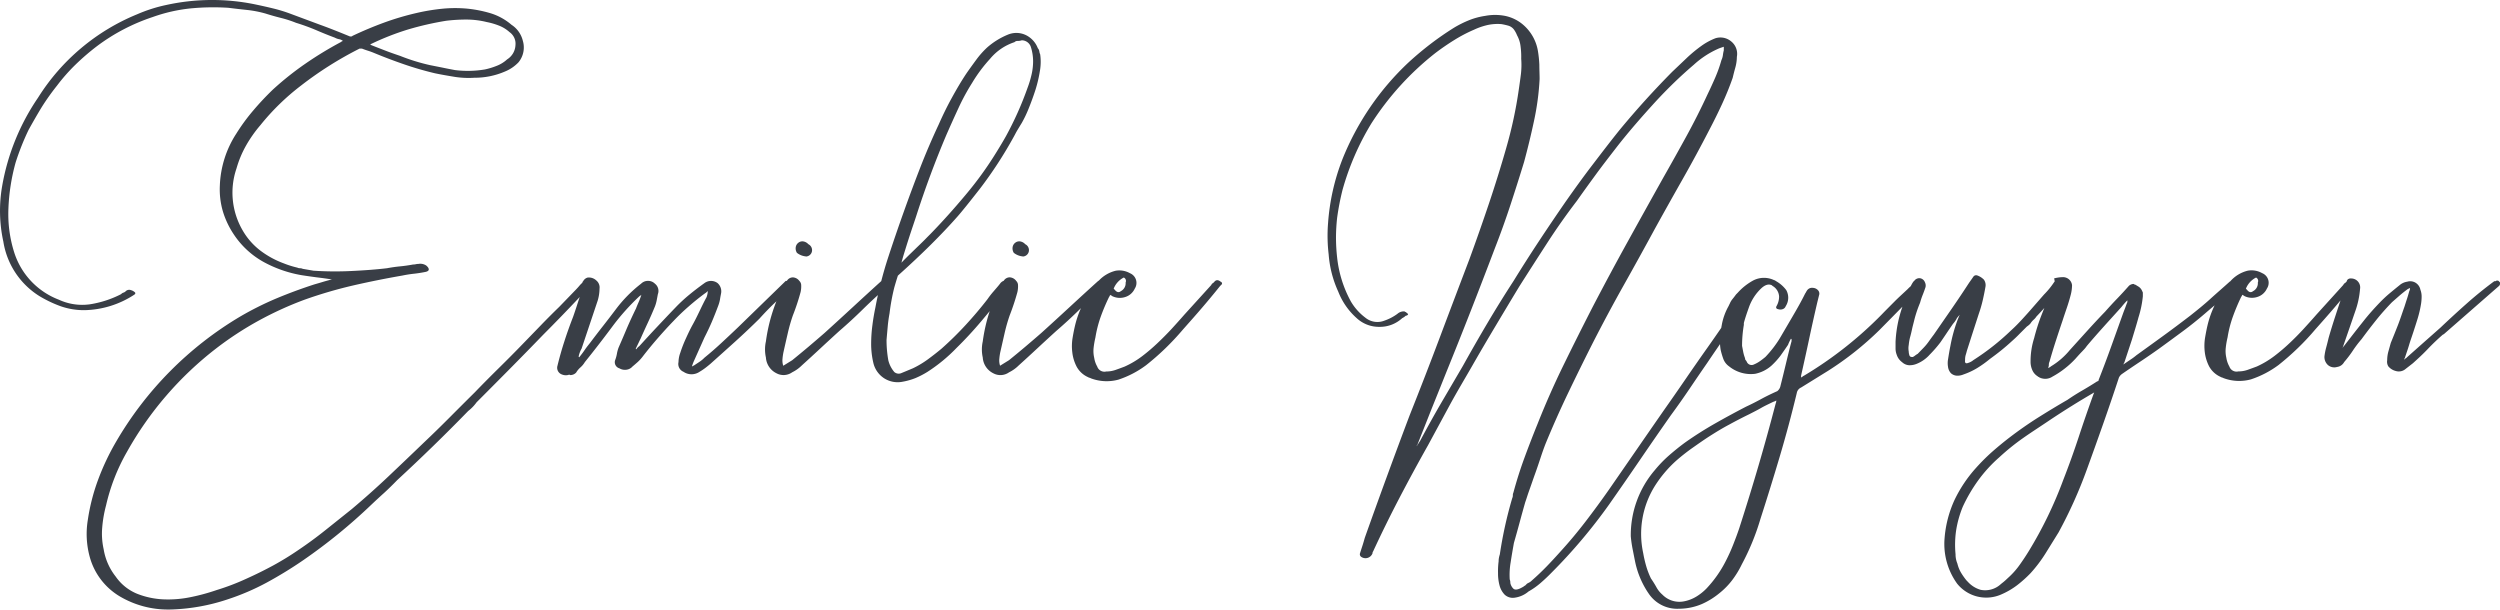 <svg xmlns="http://www.w3.org/2000/svg" viewBox="260 9 235.4 57.4">
  <defs>
    <style>
      .cls-1 {
        fill: #393e46;
      }
    </style>
  </defs>
  <path id="Logo" class="cls-1" d="M-222.706-708.887a6.225,6.225,0,0,1-2.865-3.78,8.167,8.167,0,0,1-.168-3.434,18.746,18.746,0,0,1,.958-3.753,22.8,22.8,0,0,1,1.686-3.578,33.027,33.027,0,0,1,11.7-11.816,29.476,29.476,0,0,1,3.433-1.717q1.744-.727,3.544-1.309c.262-.077.528-.151.79-.232s.544-.155.843-.232h.057q-.733-.118-1.436-.2c-.466-.061-.945-.128-1.432-.205a11.468,11.468,0,0,1-3.6-1.252,8.018,8.018,0,0,1-2.758-2.531A8.137,8.137,0,0,1-213-745.082a7.358,7.358,0,0,1-.307-2.5,9.607,9.607,0,0,1,1.555-4.9,18.121,18.121,0,0,1,1.6-2.181,26.413,26.413,0,0,1,1.829-1.949,28.429,28.429,0,0,1,3.065-2.444A34.253,34.253,0,0,1-201.9-761.1c.037-.04.065-.057.086-.057s.045-.02.082-.061a.857.857,0,0,0-.336-.145,1.373,1.373,0,0,1-.409-.145q-.9-.336-1.8-.727a19.713,19.713,0,0,0-1.858-.673,10.6,10.6,0,0,0-1.436-.464c-.471-.118-.945-.252-1.432-.407a10.293,10.293,0,0,0-1.719-.337c-.581-.061-1.17-.128-1.772-.205a22.192,22.192,0,0,0-3.573.057,15.235,15.235,0,0,0-3.573.815,18.378,18.378,0,0,0-5.234,2.737,22.243,22.243,0,0,0-2.026,1.744,17.206,17.206,0,0,0-1.743,1.979,22.151,22.151,0,0,0-1.436,2.02c-.41.673-.819,1.387-1.228,2.124a23.679,23.679,0,0,0-1.228,3.084,18.845,18.845,0,0,0-.68,4.343,11.978,11.978,0,0,0,.536,4.1,7.046,7.046,0,0,0,4.219,4.484,5.234,5.234,0,0,0,2.9.434,9.652,9.652,0,0,0,2.955-.959.5.5,0,0,1,.225-.145.5.5,0,0,0,.225-.145.471.471,0,0,1,.479-.088.915.915,0,0,1,.364.2c.078.077.057.155-.057.232a8.863,8.863,0,0,1-4.669,1.454,6.629,6.629,0,0,1-2.279-.377,11.343,11.343,0,0,1-2-.96,7.407,7.407,0,0,1-3.376-5.12,13.534,13.534,0,0,1-.11-5.238,21.153,21.153,0,0,1,3.376-8.311,19.929,19.929,0,0,1,9.339-7.857,14.245,14.245,0,0,1,2.73-.872,20.086,20.086,0,0,1,8.357-.061c.565.118,1.125.242,1.69.38a14.122,14.122,0,0,1,1.637.5l2.816,1.047c.937.337,1.874.717,2.811,1.1.115,0,.188,0,.225-.057q1.451-.69,2.983-1.252a25.955,25.955,0,0,1,3.041-.9,19.207,19.207,0,0,1,2.455-.407,12.349,12.349,0,0,1,2.39,0,11.756,11.756,0,0,1,2.169.438,5.517,5.517,0,0,1,1.94,1.077,2.494,2.494,0,0,1,1.068,1.512,2.2,2.2,0,0,1-.41,2.02,3.674,3.674,0,0,1-1.293.875,7.186,7.186,0,0,1-2.864.579,8.429,8.429,0,0,1-1.854-.084c-.6-.1-1.228-.205-1.858-.337q-1.477-.351-2.9-.842-1.436-.495-2.844-1.077c-.188-.078-.372-.145-.561-.205s-.381-.126-.565-.2h-.225A33.8,33.8,0,0,0-205.661-757a22.114,22.114,0,0,0-3.826,3.727,12.236,12.236,0,0,0-1.351,1.919,9.85,9.85,0,0,0-.9,2.154,7.055,7.055,0,0,0,.552,5.793,6.443,6.443,0,0,0,1.661,1.922,8.481,8.481,0,0,0,2.222,1.222,8.908,8.908,0,0,0,1.293.407.571.571,0,0,0,.254.057.566.566,0,0,1,.254.057l1.015.175a30.748,30.748,0,0,0,3.544.03c1.273-.061,2.4-.145,3.376-.263q.608-.114,1.228-.175t1.228-.175a1.2,1.2,0,0,0,.254-.027,1.191,1.191,0,0,1,.254-.03,1,1,0,0,1,.745.165l.115.115c.188.236.131.391-.168.468q-.542.112-1.1.175a11.116,11.116,0,0,0-1.1.172q-2.361.411-4.641.933a41.949,41.949,0,0,0-4.588,1.346,32.531,32.531,0,0,0-4.276,1.949,31.036,31.036,0,0,0-4.051,2.646,32.051,32.051,0,0,0-8.381,9.719,18.324,18.324,0,0,0-1.973,5.049,11.741,11.741,0,0,0-.364,2.1,6.757,6.757,0,0,0,.139,2.037,5.574,5.574,0,0,0,1.126,2.558,4.548,4.548,0,0,0,2.026,1.629,7.653,7.653,0,0,0,2.455.525,10.51,10.51,0,0,0,2.562-.205,19.088,19.088,0,0,0,2.476-.673,22.073,22.073,0,0,0,2.758-1.05q1.3-.583,2.533-1.249a27.488,27.488,0,0,0,2.418-1.484q1.3-.875,2.533-1.862l2.476-1.979q1.8-1.515,3.458-3.084t3.294-3.144q1.228-1.162,2.418-2.357t2.419-2.414c.749-.777,1.5-1.532,2.251-2.272s1.5-1.491,2.251-2.269l1.69-1.744q.843-.875,1.743-1.747l1.576-1.629c.115-.118.225-.242.34-.377a2.3,2.3,0,0,1,.274-.274c-.01-.037.013-.087.074-.147a.674.674,0,0,1,.409-.337,1,1,0,0,1,.818.263.852.852,0,0,1,.311.784,4.043,4.043,0,0,1-.168,1.107l-1.522,4.538a2.425,2.425,0,0,0-.278.757l.053.057c.188-.232.36-.454.507-.673s.319-.438.508-.673c.409-.545.818-1.077,1.228-1.6s.818-1.057,1.228-1.6a12.592,12.592,0,0,1,2.361-2.387.892.892,0,0,1,.649-.263.891.891,0,0,1,.649.263.862.862,0,0,1,.278.99l-.11.582a3.454,3.454,0,0,1-.168.582q-.335.815-.675,1.542t-.675,1.485c-.078.155-.152.31-.225.465s-.151.31-.225.464c0,.04,0,.061.053.061a1.069,1.069,0,0,1,.282-.293c.565-.619,1.125-1.232,1.69-1.831s1.142-1.212,1.744-1.835a14.849,14.849,0,0,1,1.293-1.192c.45-.37.921-.727,1.408-1.077a1.036,1.036,0,0,1,1.228,0,1.035,1.035,0,0,1,.34.929c-.037.2-.078.4-.11.613a3.283,3.283,0,0,1-.172.609q-.282.758-.589,1.485c-.209.488-.442.98-.7,1.484l-1.015,2.269a4.452,4.452,0,0,0-.168.468l.225-.118.508-.337a2.812,2.812,0,0,0,.45-.377c.524-.427,1.052-.882,1.576-1.37s1.052-.979,1.575-1.481l4.5-4.376h.057a.111.111,0,0,0,.057-.012.659.659,0,0,1,.553-.322.8.8,0,0,1,.618.337.565.565,0,0,1,.172.407,2.415,2.415,0,0,1-.057.64,20.74,20.74,0,0,1-.733,2.212,15.991,15.991,0,0,0-.479,1.683q-.2.865-.409,1.8c-.037.2-.066.391-.082.583a1.576,1.576,0,0,0,.07.66l.843-.522q.79-.643,1.551-1.283c.5-.424,1-.852,1.49-1.279q1.35-1.222,2.672-2.444t2.672-2.444h0q.276-1.07.617-2.127.732-2.242,1.522-4.45.728-2.04,1.518-4.076t1.743-4.073c.377-.852.778-1.683,1.228-2.5s.908-1.609,1.432-2.387c.3-.427.6-.842.9-1.249a8.161,8.161,0,0,1,1-1.125,6.942,6.942,0,0,1,1.969-1.222,2.074,2.074,0,0,1,1.772.088,2.279,2.279,0,0,1,1.043,1.195.546.546,0,0,1,.139.29,1,1,0,0,0,.082.289,4.96,4.96,0,0,1-.029,1.569,12.246,12.246,0,0,1-.409,1.747q-.282.875-.622,1.717a10.991,10.991,0,0,1-.675,1.424c-.147.235-.278.458-.409.673s-.225.418-.336.613a38.967,38.967,0,0,1-3.18,4.888q-1.547,1.98-2.112,2.619-1.125,1.279-2.533,2.676t-3.094,2.908c-.111.337-.225.72-.336,1.108a19.714,19.714,0,0,0-.45,2.444q-.119.643-.172,1.253c-.037.407-.074.825-.11,1.249a10.944,10.944,0,0,0,.168,1.922,2.685,2.685,0,0,0,.565,1.1.632.632,0,0,0,.618.118l.561-.232.565-.236a8.774,8.774,0,0,0,1.408-.841q.675-.495,1.293-1.01a31.443,31.443,0,0,0,2.279-2.239q1.1-1.195,2.046-2.417a7.865,7.865,0,0,1,.589-.754c.2-.236.41-.468.589-.7a.736.736,0,0,1,.355-.282.658.658,0,0,1,.554-.324.8.8,0,0,1,.618.337.567.567,0,0,1,.172.407,2.431,2.431,0,0,1-.057.64,21.972,21.972,0,0,1-.733,2.212,16.08,16.08,0,0,0-.479,1.683l-.409,1.8a5.782,5.782,0,0,0-.082.583,1.564,1.564,0,0,0,.07.66l.843-.522q.794-.643,1.551-1.283c.5-.424,1-.852,1.489-1.279q1.351-1.222,2.672-2.444t2.672-2.444a.541.541,0,0,1,.071-.042,3.227,3.227,0,0,1,1.582-.928,2.031,2.031,0,0,1,1.351.232.987.987,0,0,1,.45,1.454,1.461,1.461,0,0,1-.9.788,1.628,1.628,0,0,1-1.228-.088c-.037-.037-.066-.057-.082-.057a.164.164,0,0,1-.086-.061.2.2,0,0,0-.057.088.15.15,0,0,1-.053.088,18.956,18.956,0,0,0-.79,1.861,11.141,11.141,0,0,0-.508,1.98,8.2,8.2,0,0,0-.168.959,2.806,2.806,0,0,0,.057.963,2.339,2.339,0,0,0,.283.815.713.713,0,0,0,.843.464,2.651,2.651,0,0,0,.872-.145c.282-.1.573-.205.871-.32a8.513,8.513,0,0,0,1.661-.99,17.357,17.357,0,0,0,1.432-1.222q.676-.639,1.3-1.309c.409-.448.818-.9,1.228-1.37l2.533-2.791a.331.331,0,0,1,.11-.148.632.632,0,0,0,.172-.145c.164-.205.372-.205.6-.014a.186.186,0,0,1,.127.134.159.159,0,0,1-.07.159l-.115.115q-.841,1.05-1.715,2.067c-.581.68-1.174,1.346-1.772,2.02q-.794.936-1.661,1.777t-1.829,1.6a9.175,9.175,0,0,1-2.587,1.347,4.219,4.219,0,0,1-2.59-.118.532.532,0,0,0-.139-.057.491.491,0,0,1-.143-.061,2.251,2.251,0,0,1-1.068-.987,3.864,3.864,0,0,1-.409-1.346,4.775,4.775,0,0,1,.029-1.367c.074-.448.151-.825.225-1.135a9.206,9.206,0,0,1,.562-1.66l-.128.125c-.712.7-1.445,1.377-2.194,2.02q-.9.818-1.772,1.629c-.585.545-1.175,1.087-1.776,1.629a3.4,3.4,0,0,1-.9.64,1.4,1.4,0,0,1-1.49.088,1.782,1.782,0,0,1-.986-1.481,3.5,3.5,0,0,1,0-1.515,15.87,15.87,0,0,1,.654-2.854q-.38.459-.76.911-1.126,1.34-2.353,2.545a15.193,15.193,0,0,1-2.758,2.269,8.063,8.063,0,0,1-1.126.582,6.049,6.049,0,0,1-1.183.337,2.352,2.352,0,0,1-1.715-.293,2.361,2.361,0,0,1-1.043-1.4,7.793,7.793,0,0,1-.225-1.919,13.5,13.5,0,0,1,.115-1.683q.111-.873.283-1.683.109-.589.237-1.176-.726.663-1.428,1.351c-.712.7-1.445,1.377-2.194,2.02q-.9.818-1.772,1.629c-.585.545-1.175,1.087-1.776,1.629a3.4,3.4,0,0,1-.9.64,1.4,1.4,0,0,1-1.489.088,1.781,1.781,0,0,1-.986-1.481,3.5,3.5,0,0,1,0-1.515,15.975,15.975,0,0,1,.988-3.778l-.141.135c-.487.464-.978.969-1.465,1.511q-1.125,1.111-2.279,2.154t-2.332,2.094c-.188.158-.356.293-.508.407a5.366,5.366,0,0,1-.508.337,1.342,1.342,0,0,1-1.518,0,.794.794,0,0,1-.467-.912,2.646,2.646,0,0,1,.168-.875,12.039,12.039,0,0,1,.536-1.367c.2-.444.409-.882.646-1.309s.442-.852.647-1.279.409-.855.646-1.283a1.873,1.873,0,0,0,.115-.579,1.4,1.4,0,0,1-.282.232q-.786.579-1.519,1.222c-.491.427-.958.872-1.408,1.347-.528.545-1.031,1.1-1.518,1.66s-.958,1.134-1.408,1.717a3.961,3.961,0,0,1-.45.495c-.152.135-.319.283-.508.438a.892.892,0,0,1-.569.3,1.007,1.007,0,0,1-.659-.131.6.6,0,0,1-.409-.754,3.331,3.331,0,0,0,.172-.613,3.032,3.032,0,0,1,.168-.609q.409-.929.786-1.834c.262-.6.544-1.212.847-1.831.074-.2.159-.4.254-.613a6.606,6.606,0,0,0,.25-.673.363.363,0,0,1-.11.088.526.526,0,0,0-.115.088,21.7,21.7,0,0,0-2.361,2.619q-1.383,1.862-2.738,3.545a2.058,2.058,0,0,1-.409.495,1.975,1.975,0,0,0-.409.491.75.75,0,0,1-.565.236c-.037-.041-.111-.041-.225,0a.979.979,0,0,1-.561-.061.666.666,0,0,1-.409-.815q.282-1.162.651-2.3c.241-.754.516-1.522.818-2.3.151-.428.3-.875.45-1.346q.086-.266.178-.529-1.727,1.836-3.456,3.569-1.576,1.632-3.274,3.346t-2.983,3a3.924,3.924,0,0,1-.786.815q-1.637,1.683-3.319,3.319t-3.376,3.2q-.618.64-1.228,1.2c-.409.367-.818.747-1.228,1.134a51.72,51.72,0,0,1-6.359,5.181,38.753,38.753,0,0,1-3.462,2.124,22.415,22.415,0,0,1-3.741,1.6,18.436,18.436,0,0,1-5.095.929q-.2.009-.409.009A8.88,8.88,0,0,1-222.706-708.887Zm93.562-28.991.11.118c.188.232.376.273.565.118a.836.836,0,0,0,.45-.815.354.354,0,0,0-.172-.468A1.983,1.983,0,0,0-129.144-737.878Zm-9.343-23.207a5.032,5.032,0,0,0-2.3,1.572,13.951,13.951,0,0,0-1.69,2.269,20.494,20.494,0,0,0-1.293,2.387q-.565,1.222-1.126,2.5-.789,1.862-1.493,3.754t-1.322,3.811c-.074.232-.188.572-.336,1.01s-.3.9-.45,1.367-.282.9-.409,1.31-.188.673-.225.784c.262-.269.552-.562.872-.872s.61-.593.872-.845.487-.475.675-.673l.336-.337q1.637-1.683,3.295-3.666a32.854,32.854,0,0,0,2.9-4.016c.336-.542.638-1.047.9-1.515a30.977,30.977,0,0,0,2.026-4.538,9.16,9.16,0,0,0,.364-1.192,5.562,5.562,0,0,0,.159-1.249,4.455,4.455,0,0,0-.225-1.454.906.906,0,0,0-.847-.582,1.067,1.067,0,0,1-.364.057h-.012A.421.421,0,0,0-138.487-761.086ZM-192-763.1a28.966,28.966,0,0,0-3.573.815,24.773,24.773,0,0,0-3.515,1.38l-.057.057c.487.2.958.377,1.408.552s.917.337,1.4.5a18.452,18.452,0,0,0,2.815.872l1.183.235q.557.118,1.179.232a9.688,9.688,0,0,0,2.816-.061,6.774,6.774,0,0,0,1.1-.337,3.1,3.1,0,0,0,.986-.609,1.665,1.665,0,0,0,.786-1.347,1.326,1.326,0,0,0-.561-1.222,3.169,3.169,0,0,0-.986-.609,6.462,6.462,0,0,0-1.154-.337,8.072,8.072,0,0,0-1.911-.236A15.86,15.86,0,0,0-192-763.1Zm113.172,53.848a8.3,8.3,0,0,1-1.228-2.969c-.078-.387-.151-.767-.225-1.134a11.9,11.9,0,0,1-.172-1.192,9.393,9.393,0,0,1,2.251-6.228,11.785,11.785,0,0,1,1.351-1.4c.491-.428.994-.835,1.522-1.222q1.363-.961,2.84-1.8,1.436-.815,2.9-1.572.729-.337,1.436-.727c.467-.252.966-.495,1.49-.727a.844.844,0,0,0,.282-.407c.188-.737.364-1.465.536-2.182s.344-1.427.532-2.124v-.175l-.057-.057a4.172,4.172,0,0,0-.278.582c-.225.337-.462.673-.7,1.01a7,7,0,0,1-.872.96,3.317,3.317,0,0,1-1.522.757,3.253,3.253,0,0,1-2.455-.7,1.494,1.494,0,0,1-.532-.673,7.021,7.021,0,0,1-.254-.845,4.471,4.471,0,0,1-.068-.578q-.6.871-1.2,1.763c-.565.815-1.126,1.639-1.69,2.474s-1.146,1.656-1.744,2.471q-1.469,2.094-2.9,4.191t-2.9,4.191a50.743,50.743,0,0,1-5.459,6.46c-.3.31-.63.62-.986.929a6.932,6.932,0,0,1-1.154.815,2.527,2.527,0,0,1-1.293.582,1.121,1.121,0,0,1-.958-.29,1.978,1.978,0,0,1-.479-.875,4.321,4.321,0,0,1-.139-1.134,7.182,7.182,0,0,1,.057-1.134,1.558,1.558,0,0,1,.029-.32,2.338,2.338,0,0,1,.082-.32,39.064,39.064,0,0,1,1.17-5.3.606.606,0,0,0,.057-.262.6.6,0,0,1,.053-.263q.454-1.683,1.043-3.285t1.228-3.174q1.129-2.848,2.455-5.558t2.725-5.44q1.637-3.141,3.295-6.14t3.348-6.022q1.125-1.979,2.193-3.928t2-3.966c.262-.542.507-1.077.733-1.6a12.709,12.709,0,0,0,.565-1.6,1.561,1.561,0,0,0,.139-.464,3.647,3.647,0,0,1,.086-.464v-.337l-.34.115q-.145.053-.282.118a8.5,8.5,0,0,0-2.193,1.454q-.958.818-1.829,1.66t-1.711,1.747c-.675.737-1.334,1.474-1.968,2.212s-1.26,1.495-1.858,2.269-1.261,1.629-1.858,2.444-1.2,1.65-1.8,2.5q-1.469,1.919-2.787,3.955t-2.615,4.073c-.753,1.242-1.49,2.474-2.222,3.7s-1.457,2.454-2.169,3.7-1.469,2.5-2.165,3.78l-2.046,3.784q-1.408,2.5-2.7,4.975t-2.476,5.033a.249.249,0,0,0-.057.175.705.705,0,0,1-1.068.337.3.3,0,0,1-.11-.337c.074-.232.147-.464.225-.7s.147-.485.225-.757q2.046-5.76,4.219-11.523,1.461-3.666,2.84-7.332t2.8-7.4q.957-2.619,1.829-5.211t1.637-5.265A40.272,40.272,0,0,0-91-756.615c.074-.505.143-.99.2-1.454a7.438,7.438,0,0,0,.029-1.454,7.444,7.444,0,0,0-.057-1.138,2.822,2.822,0,0,0-.336-1.074,2.446,2.446,0,0,0-.282-.525,1.029,1.029,0,0,0-.532-.377,6.388,6.388,0,0,0-.651-.148,4.464,4.464,0,0,0-1.321.088,6.335,6.335,0,0,0-1.265.438,13.892,13.892,0,0,0-1.886.99q-.929.579-1.772,1.222a26.891,26.891,0,0,0-6.02,6.635,24.919,24.919,0,0,0-2.7,6.224,24.308,24.308,0,0,0-.508,2.619,17.3,17.3,0,0,0-.11,1.892,17.1,17.1,0,0,0,.11,1.892,11.057,11.057,0,0,0,1.293,4.117,5.184,5.184,0,0,0,1.35,1.515,1.787,1.787,0,0,0,1.8.29,4.518,4.518,0,0,0,1.228-.64.912.912,0,0,1,.675-.232.148.148,0,0,0,.11.057.4.4,0,0,0,.115.088.336.336,0,0,1,.11.145.3.3,0,0,1-.225.118,1.326,1.326,0,0,1-.336.232,3.083,3.083,0,0,1-2.138.815,3.082,3.082,0,0,1-2.138-.815A6.5,6.5,0,0,1-108-737.6a10.224,10.224,0,0,1-.9-3.491,14.982,14.982,0,0,1-.057-2.969,20.557,20.557,0,0,1,1.351-6,25.458,25.458,0,0,1,6.245-9.136q1.015-.929,2.083-1.744,1.05-.8,2.194-1.515a10,10,0,0,1,1.408-.7,6.715,6.715,0,0,1,1.518-.407,4.925,4.925,0,0,1,1.858,0,3.77,3.77,0,0,1,1.686.815,4.156,4.156,0,0,1,1.408,2.444,10.557,10.557,0,0,1,.143,1.346c0,.468.025.912.025,1.346a24.559,24.559,0,0,1-.532,3.959q-.409,1.919-.929,3.841-.618,2.02-1.293,4.073t-1.465,4.073q-1.125,2.969-2.251,5.847t-2.308,5.79c-.45,1.128-.909,2.269-1.379,3.434l-1.359,3.43a.161.161,0,0,0-.057.118l.336-.525q.957-1.8,1.972-3.548l2.046-3.494q1.121-2.02,2.3-4.013t2.455-3.959q1.183-1.919,2.394-3.753t2.5-3.7c.818-1.165,1.637-2.306,2.5-3.434s1.715-2.249,2.615-3.366q2.361-2.855,4.952-5.47l1.35-1.282a13.347,13.347,0,0,1,1.408-1.161,5.9,5.9,0,0,1,1.293-.7,1.571,1.571,0,0,1,1.489.293,1.5,1.5,0,0,1,.536,1.454,3.817,3.817,0,0,1-.139.99c-.094.337-.18.673-.254.986-.3.855-.638,1.683-1.015,2.5s-.769,1.609-1.179,2.387q-1.228,2.383-2.533,4.682t-2.591,4.629q-1.461,2.693-2.955,5.353t-2.9,5.413q-1.178,2.33-2.308,4.683t-2.136,4.8c-.151.387-.311.835-.479,1.346s-.336,1.01-.508,1.484-.319.912-.45,1.279-.217.613-.254.727l-.11.337c-.037.118-.078.232-.115.337q-.282.99-.532,1.919t-.536,1.922c-.11.62-.217,1.229-.307,1.831a6.934,6.934,0,0,0-.086,1.6.848.848,0,0,1,.057.337,1.031,1.031,0,0,0,.278.525c.151.155.434.118.847-.118a.81.81,0,0,0,.139-.084.608.608,0,0,1,.139-.088l.172-.175.225-.118a1.026,1.026,0,0,0,.225-.175c.487-.427.945-.862,1.379-1.309s.872-.923,1.322-1.424q1.228-1.347,2.361-2.824t2.2-3q1.289-1.862,2.558-3.7t2.562-3.7q1.068-1.515,2.107-3.03t2.112-3.03q.621-.881,1.234-1.771.02-.117.043-.236a5.64,5.64,0,0,1,.675-1.865.169.169,0,0,1,.057-.115,1.759,1.759,0,0,1,.282-.495c.11-.135.225-.283.336-.437l.172-.175a5.5,5.5,0,0,1,1.432-1.134,2.2,2.2,0,0,1,2-.027h.057l.057.057a3.09,3.09,0,0,1,1.011.872,1.475,1.475,0,0,1-.053,1.515.451.451,0,0,1-.26.267.618.618,0,0,1-.415.022c-.225-.037-.282-.155-.168-.337a1.79,1.79,0,0,0,.221-.872,1.229,1.229,0,0,0-.618-.99l-.057-.057c-.3-.155-.638-.057-1.011.289a4.566,4.566,0,0,0-1.154,1.777q-.36,1.01-.479,1.485v.172a11.908,11.908,0,0,0-.168,1.979l.111.582a3.466,3.466,0,0,0,.172.582.247.247,0,0,0,.053.175.562.562,0,0,1,.115.175.491.491,0,0,0,.675.232,2.861,2.861,0,0,0,.536-.293c.168-.115.344-.252.532-.407a10.451,10.451,0,0,0,1.35-1.744l1.228-2.1c.409-.7.818-1.414,1.179-2.151a.153.153,0,0,0,.057-.088.165.165,0,0,1,.057-.088.574.574,0,0,1,.618-.337.691.691,0,0,1,.484.24.463.463,0,0,1,.08.461l-.172.7c-.262,1.124-.516,2.262-.757,3.4s-.5,2.3-.761,3.464v.175a.688.688,0,0,0,.143-.088.539.539,0,0,1,.139-.088,36.4,36.4,0,0,0,7.317-5.763c.41-.424.819-.831,1.207-1.222s.818-.774,1.228-1.161a3.516,3.516,0,0,1,.292-.277l.011-.022c.155-.31.274-.468.311-.468a.585.585,0,0,1,.532-.262.589.589,0,0,1,.479.38.687.687,0,0,1,.057.465c-.078.232-.159.464-.254.7a6.766,6.766,0,0,0-.254.754c-.11.273-.217.545-.307.815s-.18.566-.254.875-.143.542-.2.815-.123.542-.2.815a4.9,4.9,0,0,0-.111.673,1.714,1.714,0,0,0,0,.613,1.174,1.174,0,0,0,.057.337.222.222,0,0,0,.225.175h.11a1.247,1.247,0,0,0,.225-.148,1.7,1.7,0,0,1,.225-.145l.565-.582a5.065,5.065,0,0,0,.5-.61c.151-.212.3-.417.45-.613l1.69-2.444q.843-1.221,1.637-2.444c.11-.155.241-.337.409-.582a.316.316,0,0,1,.34-.115,1.612,1.612,0,0,1,.647.407.887.887,0,0,1,.139.7c-.074.427-.16.845-.254,1.253a12.23,12.23,0,0,1-.364,1.249l-.565,1.747c-.188.583-.372,1.165-.561,1.747-.037.155-.078.29-.115.408a1.574,1.574,0,0,0-.053.464q-.061.411.307.263a1.483,1.483,0,0,0,.479-.263,22.771,22.771,0,0,0,3.544-2.794c.376-.337.733-.707,1.072-1.077s.675-.744,1.011-1.134l1.015-1.162a7.489,7.489,0,0,0,.945-1.155.636.636,0,0,1,.058-.066.991.991,0,0,0-.05-.3,3.232,3.232,0,0,1,.79-.118.854.854,0,0,1,.9.757,3.784,3.784,0,0,1-.115.872c-.11.427-.233.835-.364,1.222s-.274.8-.409,1.222q-.336.99-.647,1.949t-.593,1.953a.6.6,0,0,0-.057.259.6.6,0,0,1-.053.263v.057a1.276,1.276,0,0,0,.278-.172,6.916,6.916,0,0,0,1.747-1.515l1.657-1.831c.544-.6,1.1-1.2,1.661-1.778.376-.424.749-.832,1.126-1.222s.749-.795,1.125-1.222a.7.7,0,0,1,.409-.175.121.121,0,0,1,.086.03.1.1,0,0,0,.086.03c.074.037.184.108.336.2a.883.883,0,0,1,.34.438.243.243,0,0,1,.053.175v.29a9.559,9.559,0,0,1-.409,1.979c-.188.7-.409,1.4-.618,2.094l-.7,2.117-.115.232.647-.438a5.82,5.82,0,0,0,.593-.437q1.293-.929,2.533-1.831t2.529-1.892c.638-.505,1.268-1.01,1.886-1.572s1.228-1.084,1.829-1.629c.019-.012.038-.023.056-.032l.013-.015a3.212,3.212,0,0,1,1.637-.99,2.031,2.031,0,0,1,1.351.232.98.98,0,0,1,.45,1.454,1.461,1.461,0,0,1-.9.788,1.617,1.617,0,0,1-1.228-.088c-.037-.037-.065-.057-.086-.057s-.045-.02-.082-.061a.162.162,0,0,0-.057.088.165.165,0,0,1-.057.088,19.654,19.654,0,0,0-.786,1.861,10.789,10.789,0,0,0-.508,1.98,7.423,7.423,0,0,0-.168.959,2.815,2.815,0,0,0,.053.963,2.423,2.423,0,0,0,.283.815.715.715,0,0,0,.843.464,2.618,2.618,0,0,0,.872-.145c.282-.1.573-.205.875-.32a8.609,8.609,0,0,0,1.657-.99,17.42,17.42,0,0,0,1.436-1.222q.676-.639,1.293-1.309c.41-.448.819-.9,1.228-1.37l2.529-2.791a.339.339,0,0,1,.115-.148.631.631,0,0,0,.168-.145q.019-.023.039-.042a.287.287,0,0,1,.125-.2.419.419,0,0,1,.283-.07.845.845,0,0,1,.843.99,8.139,8.139,0,0,1-.45,2.094c-.188.545-.372,1.087-.561,1.629l-.565,1.629a.113.113,0,0,1-.029.088.136.136,0,0,0-.029.088l.679-.872c.446-.582.9-1.155,1.347-1.717s.941-1.114,1.465-1.66a12.156,12.156,0,0,1,.9-.845c.3-.249.618-.512.958-.784a1.428,1.428,0,0,1,.733-.337.966.966,0,0,1,.757.088.993.993,0,0,1,.479.673,1.79,1.79,0,0,1,.115.64,4.56,4.56,0,0,1-.057.7,10.322,10.322,0,0,1-.311,1.346c-.131.427-.27.855-.409,1.283s-.291.841-.41,1.249-.274.825-.409,1.252c-.037,0-.057.037-.057.115.074-.078.123-.115.139-.115s.065-.037.143-.118l1.576-1.4,1.576-1.394q1.228-1.165,2.476-2.272t2.586-2.094H.942a.117.117,0,0,0,.086-.03c0-.017.066-.027.139-.027s.115.057.225.175v.145a.312.312,0,0,1-.11.2l-5.172,4.521-.11.057c-.487.427-.958.872-1.408,1.346s-.921.909-1.408,1.346l-.675.525a.981.981,0,0,1-.929.2,1.357,1.357,0,0,1-.7-.434.835.835,0,0,1-.11-.582,3.074,3.074,0,0,1,.11-.814c.078-.273.152-.546.229-.816q.335-.818.675-1.683c.225-.583.409-1.162.618-1.744.074-.232.147-.468.225-.7s.147-.485.225-.754a.486.486,0,0,0,.057-.293l-.225.118c-.266.2-.52.4-.761.609l-.7.613c-.524.542-1.023,1.1-1.489,1.683s-.929,1.185-1.379,1.8a10.542,10.542,0,0,0-.818,1.077,10.861,10.861,0,0,1-.818,1.077.9.9,0,0,1-.675.464.908.908,0,0,1-.843-.175,1.017,1.017,0,0,1-.34-.815,5.507,5.507,0,0,1,.172-.872c.074-.273.147-.562.221-.875q.282-.983.622-2.02.252-.77.5-1.511-.291.346-.584.689c-.581.68-1.17,1.346-1.772,2.02a23.683,23.683,0,0,1-1.661,1.777q-.871.843-1.825,1.6a9.137,9.137,0,0,1-2.591,1.347,4.2,4.2,0,0,1-2.586-.118.536.536,0,0,0-.143-.057.481.481,0,0,1-.139-.061,2.28,2.28,0,0,1-1.072-.987,3.957,3.957,0,0,1-.409-1.346,4.911,4.911,0,0,1,.029-1.367c.078-.448.151-.825.225-1.135a9.26,9.26,0,0,1,.673-1.9q-.467.393-.91.775-1.015.875-2.107,1.683t-2.222,1.629q-.9.64-1.776,1.222t-1.715,1.161a.916.916,0,0,0-.282.337q-.729,2.212-1.49,4.376t-1.543,4.315a42.687,42.687,0,0,1-2.647,5.878l-1.228,1.98a13.168,13.168,0,0,1-1.408,1.861,11.492,11.492,0,0,1-1.264,1.134,7.106,7.106,0,0,1-1.436.845,3.513,3.513,0,0,1-4.219-.99,6.391,6.391,0,0,1-1.183-4.249,10.608,10.608,0,0,1,.929-3.609A12.712,12.712,0,0,1-47.945-721a18.9,18.9,0,0,1,1.518-1.515c.528-.465,1.068-.909,1.637-1.347q1.293-.99,2.672-1.865c.921-.579,1.846-1.141,2.787-1.683.45-.31.908-.6,1.379-.872s.945-.562,1.432-.875a.1.1,0,0,0,.115-.114q.618-1.572,1.183-3.144t1.126-3.141c.074-.2.139-.367.2-.525s.119-.337.2-.522v-.175a7.258,7.258,0,0,0-.565.64c-.561.623-1.117,1.232-1.657,1.834s-1.08,1.212-1.6,1.831a2.833,2.833,0,0,1-.34.407l-.11.118c-.115.115-.319.337-.618.673a8.248,8.248,0,0,1-1.015.929,8.3,8.3,0,0,1-1.154.757,1.216,1.216,0,0,1-1.04.145.119.119,0,0,1-.086-.03.119.119,0,0,0-.086-.027c-.037-.04-.066-.061-.082-.061a.152.152,0,0,1-.086-.057,1.3,1.3,0,0,1-.45-.464,1.926,1.926,0,0,1-.225-.933,7.183,7.183,0,0,1,.34-2.212,18.266,18.266,0,0,1,.675-2.124q.139-.355.282-.706-.359.405-.741.8a1.412,1.412,0,0,1-.282.32,1.6,1.6,0,0,0-.282.337,1.511,1.511,0,0,1-.336.289l-.675.673c-.225.236-.471.468-.733.7-.336.31-.675.6-1.011.872s-.7.545-1.072.815a10.27,10.27,0,0,1-1.179.845,6.586,6.586,0,0,1-1.3.609,1.475,1.475,0,0,1-.589.118.9.9,0,0,1-.593-.232,1.091,1.091,0,0,1-.278-.613,2.044,2.044,0,0,1,0-.673q.053-.337.11-.673c.037-.215.074-.418.115-.613a14.339,14.339,0,0,1,.675-2.444l.2-.49-.253.3a2.178,2.178,0,0,1-.254.407,3.739,3.739,0,0,0-.254.337c-.188.273-.364.532-.532.784s-.348.515-.536.788a11.578,11.578,0,0,1-1.015,1.161l-.11.118a3.343,3.343,0,0,1-.45.377,3.2,3.2,0,0,1-.618.337,1.745,1.745,0,0,1-.7.145,1.052,1.052,0,0,1-.7-.289,1.39,1.39,0,0,1-.507-.7,1.617,1.617,0,0,1-.11-.579v-.643a11.694,11.694,0,0,1,.307-2.151q.143-.581.34-1.152-1.082,1.105-2.165,2.2a29.3,29.3,0,0,1-4.841,3.841l-2.533,1.569a.7.7,0,0,0-.409.525q-.729,3.03-1.6,5.965t-1.829,5.908a22.363,22.363,0,0,1-1.744,4.248,8.8,8.8,0,0,1-.9,1.481,6.89,6.89,0,0,1-1.228,1.252,7.064,7.064,0,0,1-1.637,1.01,5.527,5.527,0,0,1-1.886.434q-.14.008-.276.008A3.23,3.23,0,0,1-78.825-709.254Zm11.8-17.973c-.409.2-.818.387-1.154.582s-.724.387-1.1.582q-.958.465-1.915.99c-.639.337-1.256.717-1.858,1.1-.524.337-1.047.707-1.575,1.077a19.053,19.053,0,0,0-1.519,1.192,11.348,11.348,0,0,0-2.026,2.387,8.527,8.527,0,0,0-1.109,6.342,11.67,11.67,0,0,0,.282,1.222,7.171,7.171,0,0,0,.45,1.165c.188.273.356.542.508.815a2.472,2.472,0,0,0,.561.7,2.236,2.236,0,0,0,2.026.64,3.491,3.491,0,0,0,1.154-.437,4.847,4.847,0,0,0,.986-.784,10.971,10.971,0,0,0,1.8-2.562,16.156,16.156,0,0,0,.7-1.542c.209-.532.409-1.057.589-1.6q.957-2.969,1.8-5.851t1.617-5.847a.676.676,0,0,0,.057-.293A.9.9,0,0,1-67.023-727.227Zm28.02.438c-.712.448-1.445.919-2.194,1.424s-1.568,1.03-2.337,1.572a21.425,21.425,0,0,0-2.222,1.8,13.148,13.148,0,0,0-1.968,2.151,14.918,14.918,0,0,0-1.465,2.5,9.941,9.941,0,0,0-.622,2.208,9.3,9.3,0,0,0-.057,2.269,2.212,2.212,0,0,0,.172.872,3.083,3.083,0,0,0,.336.845,6.28,6.28,0,0,0,.508.727l.168.175a2.587,2.587,0,0,0,1.183.727,2.175,2.175,0,0,0,1.911-.552c.151-.118.295-.232.409-.337s.249-.232.364-.337a7.237,7.237,0,0,0,1.011-1.161q.454-.639.847-1.282a38.246,38.246,0,0,0,3.225-6.659q.789-2.02,1.465-4.073t1.408-4.073l.053-.115C-37.558-727.672-38.291-727.237-39-726.79Zm16.471-11.089.115.118c.184.232.372.273.561.118a.835.835,0,0,0,.45-.815.353.353,0,0,0-.168-.468A1.988,1.988,0,0,0-22.531-737.878ZM-137.7-740.911a1.609,1.609,0,0,1-.847-.337.778.778,0,0,1-.11-.552.639.639,0,0,1,.254-.407.606.606,0,0,1,.45-.118.806.806,0,0,1,.479.262.623.623,0,0,1,.336.7.6.6,0,0,1-.557.461Zm-20.421,0a1.609,1.609,0,0,1-.847-.337.779.779,0,0,1-.11-.552.643.643,0,0,1,.254-.407.6.6,0,0,1,.45-.118.806.806,0,0,1,.479.262.624.624,0,0,1,.336.7.6.6,0,0,1-.561.461Z" transform="translate(494.008 774.056)"/>
</svg>
